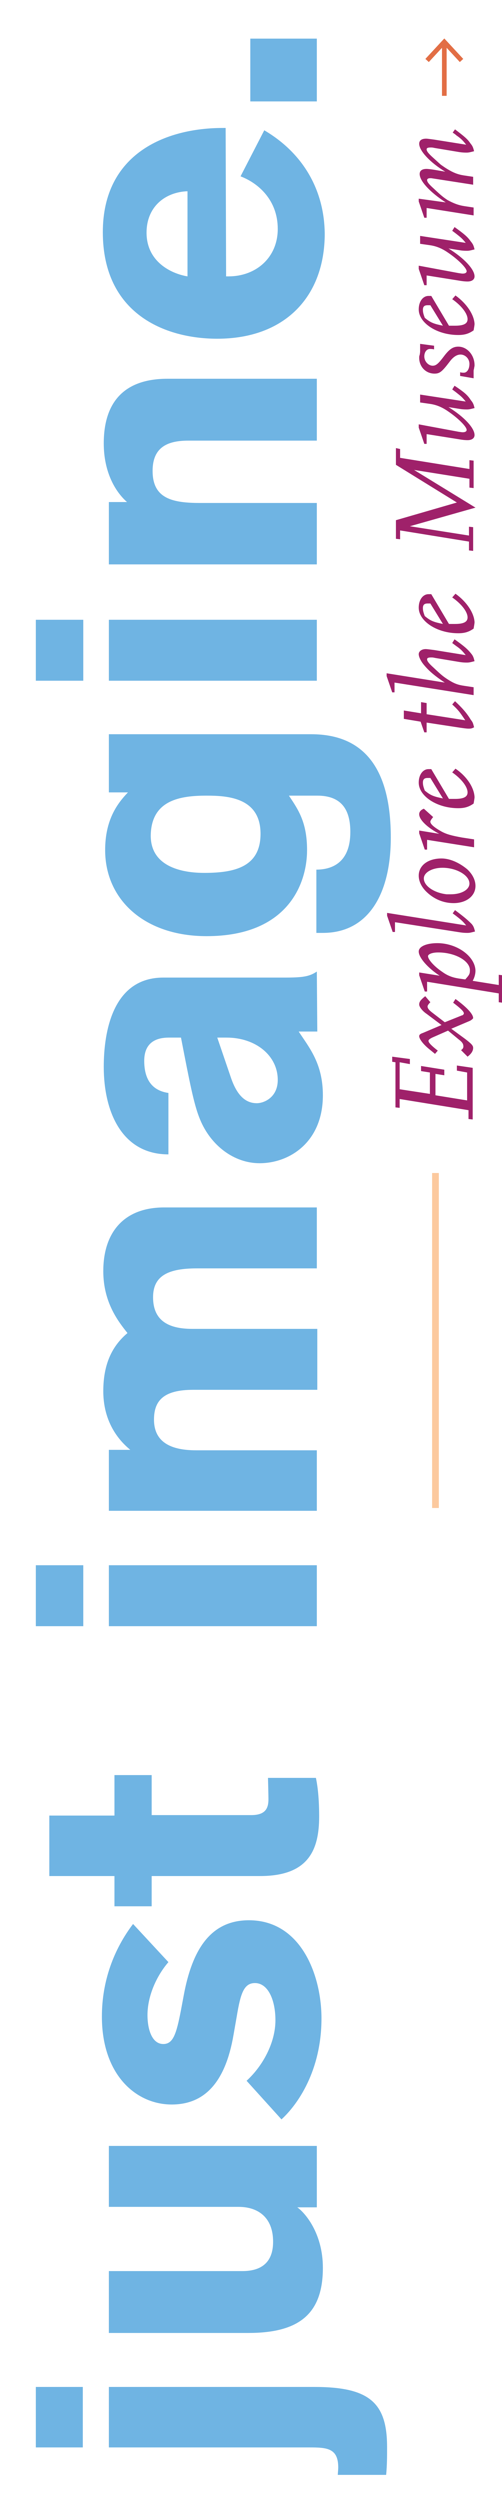 <?xml version="1.0" encoding="utf-8"?>
<!-- Generator: Adobe Illustrator 23.1.1, SVG Export Plug-In . SVG Version: 6.00 Build 0)  -->
<svg version="1.1" id="Layer_1" xmlns="http://www.w3.org/2000/svg" xmlns:xlink="http://www.w3.org/1999/xlink" x="0px" y="0px"
	 viewBox="0 0 107.9 537.3" style="enable-background:new 0 0 107.9 537.3;" xml:space="preserve">
<style type="text/css">
	.st0{fill:#6FB4E3;}
	.st1{fill:#9F216A;}
	.st2{fill:none;stroke:#FCC99E;stroke-width:1.45;}
	.st3{fill:none;stroke:#E26E45;}
</style>
<g>
	<path class="st0" d="M17.8,513H7.7v13h10.1V513L17.8,513z M23.4,526h43c3.8,0,6.3,0.1,6.3,4.3c0,0.5-0.1,1.4-0.1,1.6h10.4
		c0.2-2.1,0.2-4,0.2-6c0-9.5-3.8-12.9-15.6-12.9H23.4V526L23.4,526z M68.1,461.2H23.4v13.1h27.9c4.1,0,7.4,2.2,7.4,7.5
		c0,5.3-3.6,6.3-6.6,6.3H23.4v13.3h30c11,0,16-4.2,16-14c0-7.4-3.8-11.8-5.5-13h4.2V461.2L68.1,461.2z M28.6,413.5
		c-4.1,5.4-6.7,12.2-6.7,19.9c0,12.6,7.4,18.9,15,18.9c6.8,0,11.5-4.4,13.3-15l0.7-4c0.8-4.8,1.5-7.1,3.9-7.1c2.8,0,4.4,3.6,4.4,8
		c0,4.8-2.7,9.8-6.2,13l7.5,8.3c3.5-3.2,8.6-10.5,8.6-21.7c0-9.3-4.4-21.1-15.6-21.1c-8.3,0-12.2,6.4-14,16.1l-0.6,3.2
		c-1,5.2-1.7,7.3-3.8,7.3c-2.5,0-3.4-3.3-3.4-6.2c0-4.2,2-8.5,4.5-11.4L28.6,413.5L28.6,413.5z M32.6,381.5h-8v8.7h-14v13h14v6.5h8
		v-6.5h23.3c10.4,0,12.7-5.6,12.7-12.8c0-4.8-0.5-7.4-0.7-8.3H57.6c0,0,0.1,3.7,0.1,4.6c0,2-0.7,3.4-3.7,3.4H32.6V381.5L32.6,381.5z
		 M17.9,336.4H7.7v13.1h10.2V336.4L17.9,336.4z M68.1,336.4H23.4v13.1h44.7V336.4L68.1,336.4z M23.4,324.7h44.7v-13H42.3
		c-3.8,0-9.2-0.7-9.2-6.6c0-4.1,2.1-6.4,8.4-6.4h26.7v-13.1H41.3c-5.4,0-8.4-2-8.4-6.8c0-4.7,3.4-6.2,9.4-6.2h25.8v-13.1H35.3
		c-8.8,0-13.1,5.5-13.1,13.7c0,6.7,3.2,10.8,5.2,13.3c-3.2,2.7-5.2,6.5-5.2,12.5c0,7.7,4.5,11.5,5.8,12.6h-4.6L23.4,324.7
		L23.4,324.7z M68.1,208.8c-1.6,1.1-3.1,1.3-6.9,1.3H35.1c-10.8,0-12.8,11.5-12.8,19.2c0,9.8,4,18.8,13.9,18.8v-13.2
		c-2-0.3-5.2-1.4-5.2-6.9c0-4.8,3.8-5,5.4-5h2.5c1.9,9.8,2.8,14.5,4.1,17.6c2.3,5.6,7.3,9.4,12.8,9.4c6.4,0,13.6-4.5,13.6-14.6
		c0-6.8-2.9-10.2-5.2-13.7h4L68.1,208.8L68.1,208.8z M46.7,223h2c6.3,0,11,3.9,11,9.1c0,3.8-3,5-4.5,5c-2,0-4.1-1.1-5.6-5.6
		L46.7,223L46.7,223z M23.4,170.3h4.1c-2.3,2.4-4.9,5.9-4.9,12.4c0,10.7,8.5,18.5,21.8,18.5c17.4,0,21.6-11.2,21.6-18.5
		c0-6-1.9-8.7-3.9-11.7h6.1c5.1,0,7.1,2.9,7.1,7.8c0,6.9-4.3,8.1-7.3,8.1v13.6h1.4c9.8,0,14.6-8.4,14.6-20.5
		c0-14.5-5.5-22.2-17.1-22.2H23.4V170.3L23.4,170.3z M44.4,171c4.5,0,11.6,0.4,11.6,8.2c0,7.2-5.7,8.4-12.1,8.4
		c-2.8,0-11.5-0.4-11.5-8C32.5,171.9,38.8,171,44.4,171L44.4,171z M17.9,133.2H7.7v13.1h10.2V133.2L17.9,133.2z M68.1,133.2H23.4
		v13.1h44.7V133.2L68.1,133.2z M68.1,81.4H36c-9.1,0-13.7,4.8-13.7,13.9c0,6.2,2.5,10.4,5,12.6h-3.9v13.4h44.7v-13.2h-25
		c-6,0-10.3-0.9-10.3-6.9c0-5.3,3.5-6.5,7.7-6.5h27.6V81.4L68.1,81.4z M48.5,27.5h-0.6c-12.4,0-25.8,5.6-25.8,22.4
		c0,17.5,13.3,22.9,24.6,22.9c14.5,0,23.1-9,23.1-22.6C69.7,41,65.3,33,56.8,28l-5.1,9.9c3.7,1.4,8,5,8,11.3
		c0,6.1-4.6,10.2-10.6,10.2h-0.5L48.5,27.5L48.5,27.5z M40.3,59.4c-3.6-0.6-8.8-3.2-8.8-9.4c0-5.4,3.8-8.7,8.8-8.9V59.4L40.3,59.4z
		 M68.1,8.3H53.8v13.5h14.3V8.3L68.1,8.3z"/>
	<path class="st1" d="M84.3,227.1v1.1l0.7,0.1v9.7l0.9,0.1v-1.9l14.8,2.4v1.9l0.9,0.1v-11.1l-3.4-0.5v1.1l2.2,0.4v6l-6.8-1.1v-4.6
		l1.9,0.3v-1.2l-5-0.8l0,1.1l1.9,0.3v4.6l-6.5-1v-5.8l2.2,0.4v-1.1L84.3,227.1L84.3,227.1z M91.4,214.1c-1,0.8-1.3,1.2-1.3,1.8
		c0,0.5,0.7,1.4,1.6,2l3.2,2.4l-4,1.7c-0.6,0.2-0.8,0.4-0.8,0.7c0,0.6,0.9,1.8,2.3,2.9l1.1,0.9l0.6-0.7c-1.3-1-2-1.7-2-2.1
		c0-0.2,0.2-0.4,0.8-0.7l3.4-1.5l2.3,1.9c0.8,0.6,1,1,1,1.5c0,0.3-0.1,0.5-0.5,0.8l1.4,1.4c0.9-0.7,1.2-1.3,1.2-1.9
		c0-0.5-0.4-0.9-1.7-1.9l-3-2.2l4-1.7c0.4-0.2,0.7-0.5,0.7-0.6c0-0.8-1.2-2.2-3.8-4.1l-0.5,0.8c1.7,1.3,2.3,1.9,2.3,2.3
		c0,0.1-0.1,0.3-0.3,0.4c-0.1,0-0.3,0.1-0.8,0.3l-3,1.2l-2.6-2c-0.8-0.6-1.1-1-1.1-1.4c0-0.2,0.2-0.5,0.6-0.9L91.4,214.1L91.4,214.1
		z M94,202.7c-2.3,0-4,0.7-4,1.8c0,1.3,1.9,3.5,4.5,5.2l-4.4-0.7v0.6l1.2,3.5h0.5V211l15.4,2.5v1.9l0.8,0.1v-5.9l-0.8-0.1v2.2
		l-5.6-0.9c0.4-0.7,0.6-1.5,0.6-2.2C102.1,205.5,98.2,202.7,94,202.7L94,202.7z M94.2,204.7c3.6,0,6.8,1.8,6.8,3.8c0,0.8-0.1,1-1,2
		l-1.4-0.2c-1.3-0.2-2.4-0.6-3.5-1.4c-1.8-1.2-3.1-2.7-3.1-3.4C92,205.1,92.8,204.7,94.2,204.7L94.2,204.7z M97.8,195.6l-0.5,0.7
		l0.8,0.6c1,0.8,1.3,1,2.1,2l-17-2.7v0.6l1.2,3.5h0.5v-2.1l14.1,2.2c0.7,0.1,1.2,0.1,1.5,0.1c0.5,0,0.8-0.1,1.6-0.3
		c-0.2-0.8-0.3-1.1-0.7-1.6C100.5,197.7,99.8,197.1,97.8,195.6L97.8,195.6z M94.9,184.5c-2.9,0-4.9,1.5-4.9,3.7
		c0,1.2,0.6,2.5,1.8,3.6c1.6,1.5,3.6,2.3,5.7,2.3c2.7,0,4.7-1.5,4.7-3.7c0-1.2-0.6-2.5-1.8-3.6C98.7,185.4,96.7,184.5,94.9,184.5
		L94.9,184.5z M95.1,186.5c3,0,5.8,1.6,5.8,3.4c0,1.3-1.7,2.3-4,2.3c-0.3,0-0.6,0-0.9,0c-2.7-0.3-4.9-1.8-4.9-3.4
		C91.1,187.5,92.9,186.5,95.1,186.5L95.1,186.5z M91.1,173.8c-0.7,0.3-1,0.7-1,1.2c0,1.2,1.8,2.9,4.3,4.2l-4.3-0.7v0.6l1.2,3.5h0.5
		v-2.1l10.1,1.6v-1.7l-2.6-0.4c-2.2-0.4-3.4-0.7-4.6-1.4c-1.4-0.8-2.2-1.5-2.2-2c0-0.2,0.2-0.5,0.6-1L91.1,173.8L91.1,173.8z
		 M97.9,165.2l-0.7,0.8c2,1.4,3.3,3.1,3.3,4.3c0,1-0.9,1.4-2.7,1.4h-1.3l-3.8-6.4h-0.6c-1.2,0-2.1,1.2-2.1,2.9
		c0,2.9,3.9,5.5,8.5,5.5c1.4,0,2.3-0.3,3.3-1c0.1-0.6,0.2-1.1,0.2-1.4C101.9,169.3,100.4,166.9,97.9,165.2L97.9,165.2z M92.5,167.2
		l2.7,4.4c-1.9-0.4-2.6-0.6-3.9-1.7c-0.3-0.8-0.4-1.2-0.4-1.7c0-0.7,0.3-1,1-1L92.5,167.2L92.5,167.2z M97.8,150.7l-0.6,0.7
		c1.3,1.2,1.6,1.6,2.8,3.4l-8.3-1.3v-2.4l-1.2-0.2v2.4l-3.7-0.6v1.8l3.6,0.6l0.8,2.3h0.5v-2.1l7.2,1.1c0.7,0.1,1.4,0.2,1.8,0.2
		c0.4,0,0.7,0,1.2-0.3c-0.2-0.7-0.2-1-0.7-1.6C100.3,153.2,99.3,152.1,97.8,150.7L97.8,150.7z M97.7,137.4l-0.5,0.8l0.8,0.6
		c1,0.7,1.3,1,2.1,2l-6.8-1.1c-0.8-0.1-1.5-0.2-1.8-0.2c-0.9,0-1.5,0.5-1.5,1.1c0,0.6,0.5,1.6,1.2,2.4c1.1,1.3,2.3,2.3,4.4,3.7
		l-12.5-2v0.6l1.2,3.5h0.5v-2.1l17,2.7v-1.7l-2-0.3c-1.4-0.2-2.2-0.5-3.6-1.4c-0.9-0.6-1.2-0.8-3-2.5c-1-0.9-1.4-1.4-1.4-1.8
		c0-0.3,0.3-0.4,0.8-0.4h0.2c0.1,0,0.3,0,0.7,0.1l5.4,0.9c0.7,0.1,1.1,0.1,1.5,0.1c0.5,0,0.8-0.1,1.6-0.3c-0.2-0.8-0.3-1.1-0.7-1.6
		C100.5,139.5,99.8,138.9,97.7,137.4L97.7,137.4z M97.9,127.6l-0.7,0.8c2,1.4,3.3,3.1,3.3,4.3c0,1-0.9,1.4-2.7,1.4h-1.3l-3.8-6.4
		h-0.6c-1.2,0-2.1,1.2-2.1,2.9c0,2.9,3.9,5.5,8.5,5.5c1.4,0,2.3-0.3,3.3-1c0.1-0.6,0.2-1.1,0.2-1.4
		C101.9,131.8,100.4,129.4,97.9,127.6L97.9,127.6z M92.5,129.7l2.7,4.4c-1.9-0.4-2.6-0.6-3.9-1.7c-0.3-0.8-0.4-1.2-0.4-1.7
		c0-0.7,0.3-1,1-1L92.5,129.7L92.5,129.7z M85.1,96.3v3.6l13.1,8.1l-13.1,3.8v4l0.9,0.1v-1.9l14.8,2.4v1.9l0.9,0.1v-5.1l-0.9-0.1
		v1.9l-12.7-2l14.1-4l-13.2-8.1l11.9,1.9v1.9l0.9,0.1V99l-0.9-0.1v1.9L86,98.4v-1.9L85.1,96.3L85.1,96.3z M97.7,82.9l-0.5,0.8
		l0.8,0.6c1,0.8,1.3,1,2.1,2l-9.8-1.5v1.7l2.1,0.3c1.4,0.2,2.6,0.7,3.9,1.6c2.2,1.5,4,3.3,4,4c0,0.3-0.3,0.5-0.8,0.5
		c-0.2,0-0.2,0-0.9-0.1L90,91.2v0.7l1.2,3.5h0.5v-2.1l6.9,1.1c1.1,0.2,1.7,0.2,1.9,0.2c0.9,0,1.5-0.4,1.5-1.1c0-1.5-2.2-3.9-5.6-6
		l2.5,0.4c0.6,0.1,1.2,0.1,1.5,0.1c0.5,0,0.8-0.1,1.6-0.3c-0.2-0.8-0.3-1.1-0.8-1.7C100.5,84.9,99.8,84.3,97.7,82.9L97.7,82.9z
		 M90.3,73.9v1.6c0,0,0,0.3-0.1,0.8c-0.1,0.2-0.1,0.4-0.1,0.6c0,1.9,1.4,3.4,3.3,3.4c1.1,0,1.6-0.4,3.2-2.5c0.8-1.1,1.6-1.6,2.4-1.6
		c1,0,1.9,0.9,1.9,2c0,1.1-0.5,1.9-1.2,1.9c-0.2,0-0.5,0-0.8-0.1v0.8l2.9,0.5v-1.6c0,0,0-0.2,0.1-0.5c0-0.2,0.1-0.4,0.1-0.7
		c0-2.2-1.6-4-3.5-4c-1.1,0-1.9,0.5-3.1,2.1c-1.2,1.6-1.7,2-2.4,2c-0.9,0-1.8-0.9-1.8-2c0-0.9,0.5-1.6,1.2-1.6c0.2,0,0.6,0,0.9,0.1
		v-0.8L90.3,73.9L90.3,73.9z M97.9,63.5l-0.7,0.8c2,1.4,3.3,3.1,3.3,4.3c0,1-0.9,1.4-2.7,1.4h-1.3l-3.8-6.4h-0.6
		c-1.2,0-2.1,1.2-2.1,2.9c0,2.9,3.9,5.5,8.5,5.5c1.4,0,2.3-0.3,3.3-1c0.1-0.6,0.2-1.1,0.2-1.4C101.9,67.7,100.4,65.3,97.9,63.5
		L97.9,63.5z M92.5,65.6l2.7,4.4c-1.9-0.4-2.6-0.6-3.9-1.7c-0.3-0.8-0.4-1.2-0.4-1.7c0-0.7,0.3-1,1-1L92.5,65.6L92.5,65.6z
		 M97.7,48.8l-0.5,0.8l0.8,0.6c1,0.8,1.3,1,2.1,2l-9.8-1.5v1.7l2.1,0.3c1.4,0.2,2.6,0.7,3.9,1.6c2.2,1.5,4,3.3,4,4
		c0,0.3-0.3,0.5-0.8,0.5c-0.2,0-0.2,0-0.9-0.1L90,57.1v0.7l1.2,3.5h0.5v-2.1l6.9,1.1c1.1,0.2,1.7,0.2,1.9,0.2c0.9,0,1.5-0.4,1.5-1.1
		c0-1.5-2.2-3.9-5.6-6l2.5,0.4c0.6,0.1,1.2,0.1,1.5,0.1c0.5,0,0.8-0.1,1.6-0.3c-0.2-0.8-0.3-1.1-0.8-1.7
		C100.5,50.9,99.8,50.3,97.7,48.8L97.7,48.8z M97.8,27.8l-0.5,0.7c0.3,0.2,0.6,0.4,0.8,0.6c1,0.7,1.3,1,2.1,2L93.3,30
		c-0.8-0.1-1.4-0.2-1.7-0.2c-1,0-1.5,0.4-1.5,1.1c0,1.5,2.3,4,5.6,6l-2.3-0.4c-0.6-0.1-1.4-0.2-1.7-0.2c-1,0-1.5,0.4-1.5,1.1
		c0,1.5,2.2,3.9,5.6,6.1L90,42.7v0.6l1.2,3.5h0.5v-2.1l10.1,1.6v-1.7l-2-0.3c-1.3-0.2-2.3-0.6-3.6-1.3c-0.9-0.6-1.3-0.9-3-2.5
		c-1-0.9-1.4-1.4-1.4-1.8c0-0.2,0.2-0.4,0.6-0.4c0.1,0,0.2,0,0.3,0l9,1.4V38l-2-0.3c-1.3-0.2-2.3-0.6-3.6-1.4
		c-0.5-0.3-0.9-0.6-1.2-0.8c-0.3-0.2-0.9-0.8-1.8-1.6c-1-0.9-1.4-1.4-1.4-1.8c0-0.3,0.3-0.4,0.8-0.4h0.2c0.1,0,0.3,0,0.7,0.1
		l5.4,0.9c0.7,0.1,1.2,0.1,1.5,0.1c0.5,0,0.8-0.1,1.6-0.3c-0.2-0.8-0.3-1.1-0.8-1.7C100.5,29.9,99.9,29.4,97.8,27.8L97.8,27.8z"/>
	<line class="st2" x1="93.6" y1="324.1" x2="93.6" y2="252.1"/>
	<path class="st3" d="M95.5,20.6V9 M91.8,13l3.7-4l3.7,4"/>
</g>
</svg>
